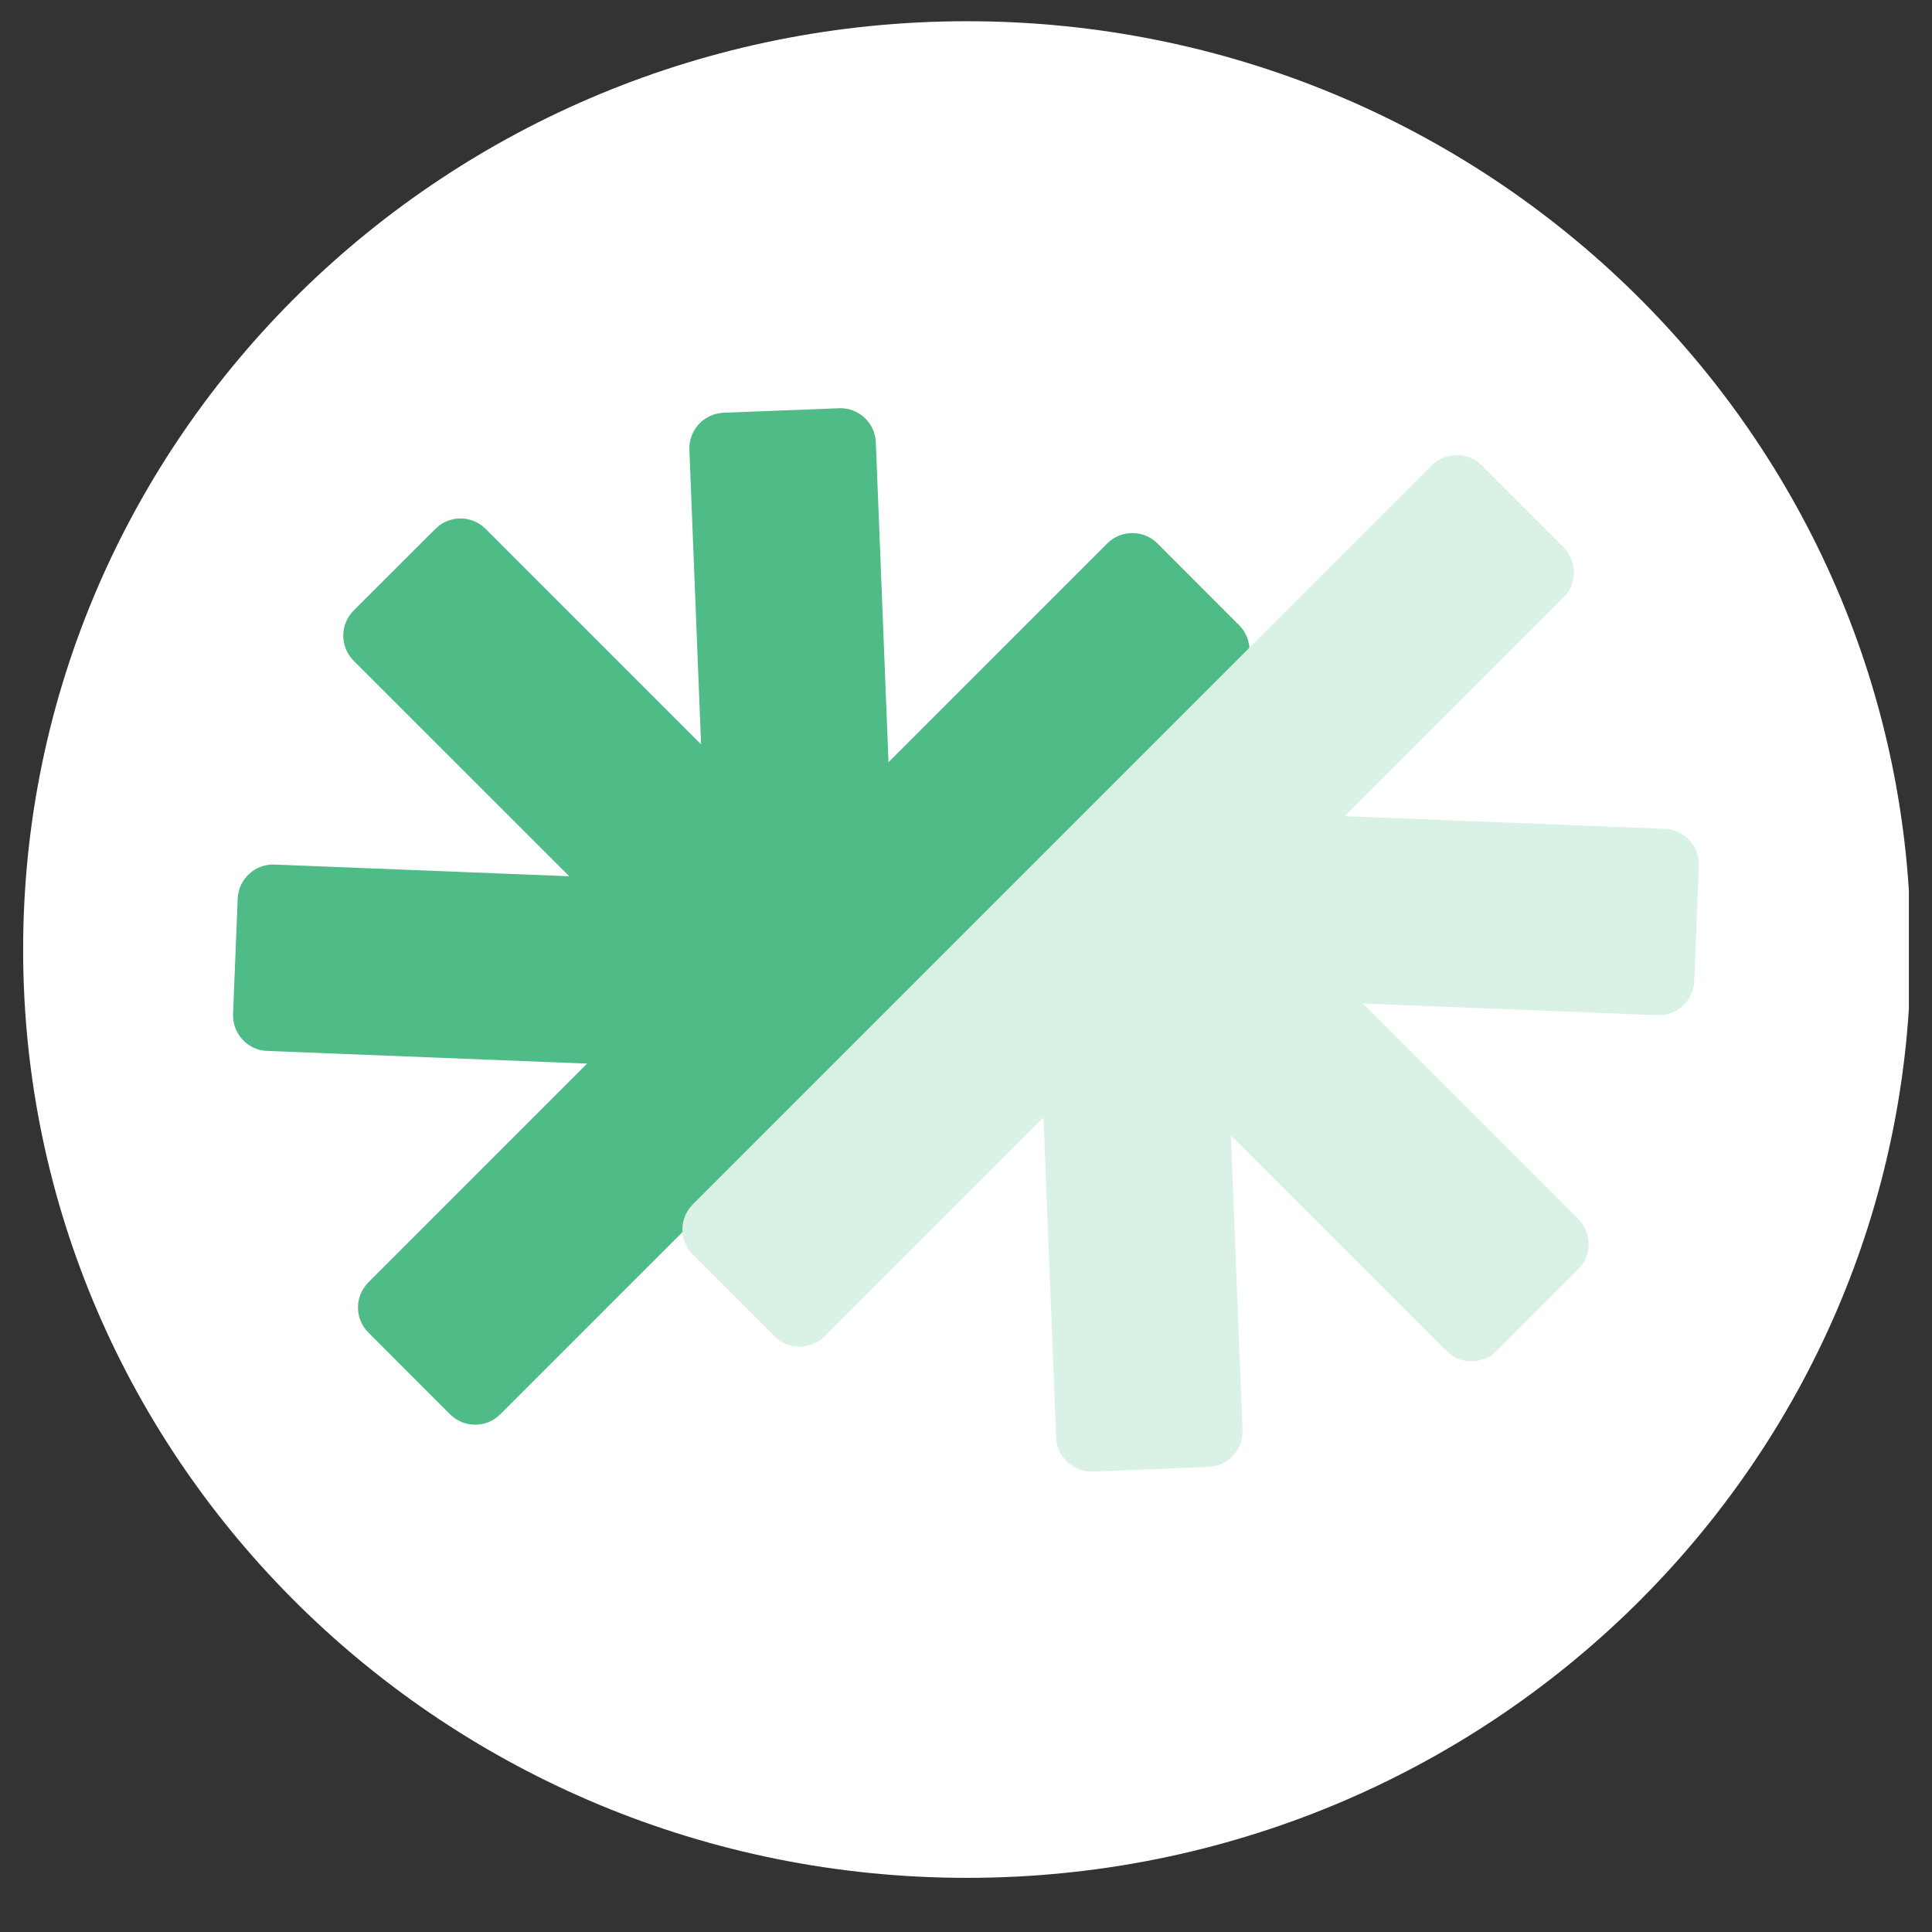 <svg xmlns="http://www.w3.org/2000/svg" xmlns:xlink="http://www.w3.org/1999/xlink" width="100" zoomAndPan="magnify" viewBox="0 0 75 75" height="100" preserveAspectRatio="xMidYMid meet" version="1.0"><rect x="0" y="0" width="75" height="75" fill="#333333" stroke="none"/><defs><clipPath id="dd6862f185"><path d="M 0.898 0.824 L 74.383 0.824 L 74.383 72.898 L 0.898 72.898 Z M 0.898 0.824 " clip-rule="nonzero"/></clipPath><clipPath id="7969696c9c"><path d="M 37.539 0.824 C 17.305 0.824 0.898 16.961 0.898 36.863 C 0.898 56.766 17.305 72.898 37.539 72.898 C 57.773 72.898 74.176 56.766 74.176 36.863 C 74.176 16.961 57.773 0.824 37.539 0.824 Z M 37.539 0.824 " clip-rule="nonzero"/></clipPath></defs><g clip-path="url(#dd6862f185)"><g clip-path="url(#7969696c9c)"><path fill="#ffffff" d="M 0.898 0.824 L 74.102 0.824 L 74.102 72.898 L 0.898 72.898 Z M 0.898 0.824 " fill-opacity="1" fill-rule="nonzero"/></g></g><path fill="#4fbb87" d="M 16.902 20.531 C 17.441 19.992 18.312 19.992 18.852 20.531 L 27.215 28.895 L 26.762 17.457 C 26.734 16.695 27.324 16.055 28.086 16.023 L 32.566 15.848 C 33.328 15.816 33.969 16.41 34 17.172 L 34.492 29.59 L 42.98 21.098 C 43.52 20.559 44.395 20.559 44.934 21.098 L 48.102 24.27 C 48.641 24.809 48.641 25.68 48.102 26.219 L 19.422 54.902 C 18.883 55.441 18.008 55.441 17.469 54.902 L 14.301 51.73 C 13.762 51.191 13.762 50.32 14.301 49.781 L 22.789 41.289 L 10.371 40.797 C 9.609 40.77 9.02 40.125 9.047 39.363 L 9.227 34.887 C 9.258 34.125 9.898 33.531 10.66 33.562 L 22.098 34.016 L 13.73 25.652 C 13.191 25.113 13.191 24.238 13.73 23.699 Z M 16.902 20.531 " fill-opacity="1" fill-rule="evenodd"/><path fill="#daf1e6" d="M 58.098 52.441 C 57.559 52.98 56.684 52.98 56.145 52.441 L 47.781 44.078 L 48.234 55.516 C 48.266 56.277 47.672 56.918 46.91 56.945 L 42.43 57.125 C 41.672 57.156 41.027 56.562 41 55.801 L 40.508 43.383 L 32.016 51.875 C 31.477 52.41 30.602 52.41 30.066 51.875 L 26.895 48.703 C 26.355 48.164 26.355 47.293 26.895 46.754 L 55.578 18.07 C 56.117 17.531 56.988 17.531 57.527 18.07 L 60.699 21.242 C 61.234 21.781 61.234 22.652 60.699 23.191 L 52.207 31.684 L 64.625 32.176 C 65.387 32.203 65.98 32.848 65.949 33.605 L 65.77 38.086 C 65.742 38.848 65.098 39.441 64.34 39.41 L 52.902 38.957 L 61.266 47.32 C 61.805 47.859 61.805 48.734 61.266 49.273 Z M 58.098 52.441 " fill-opacity="1" fill-rule="evenodd"/></svg>